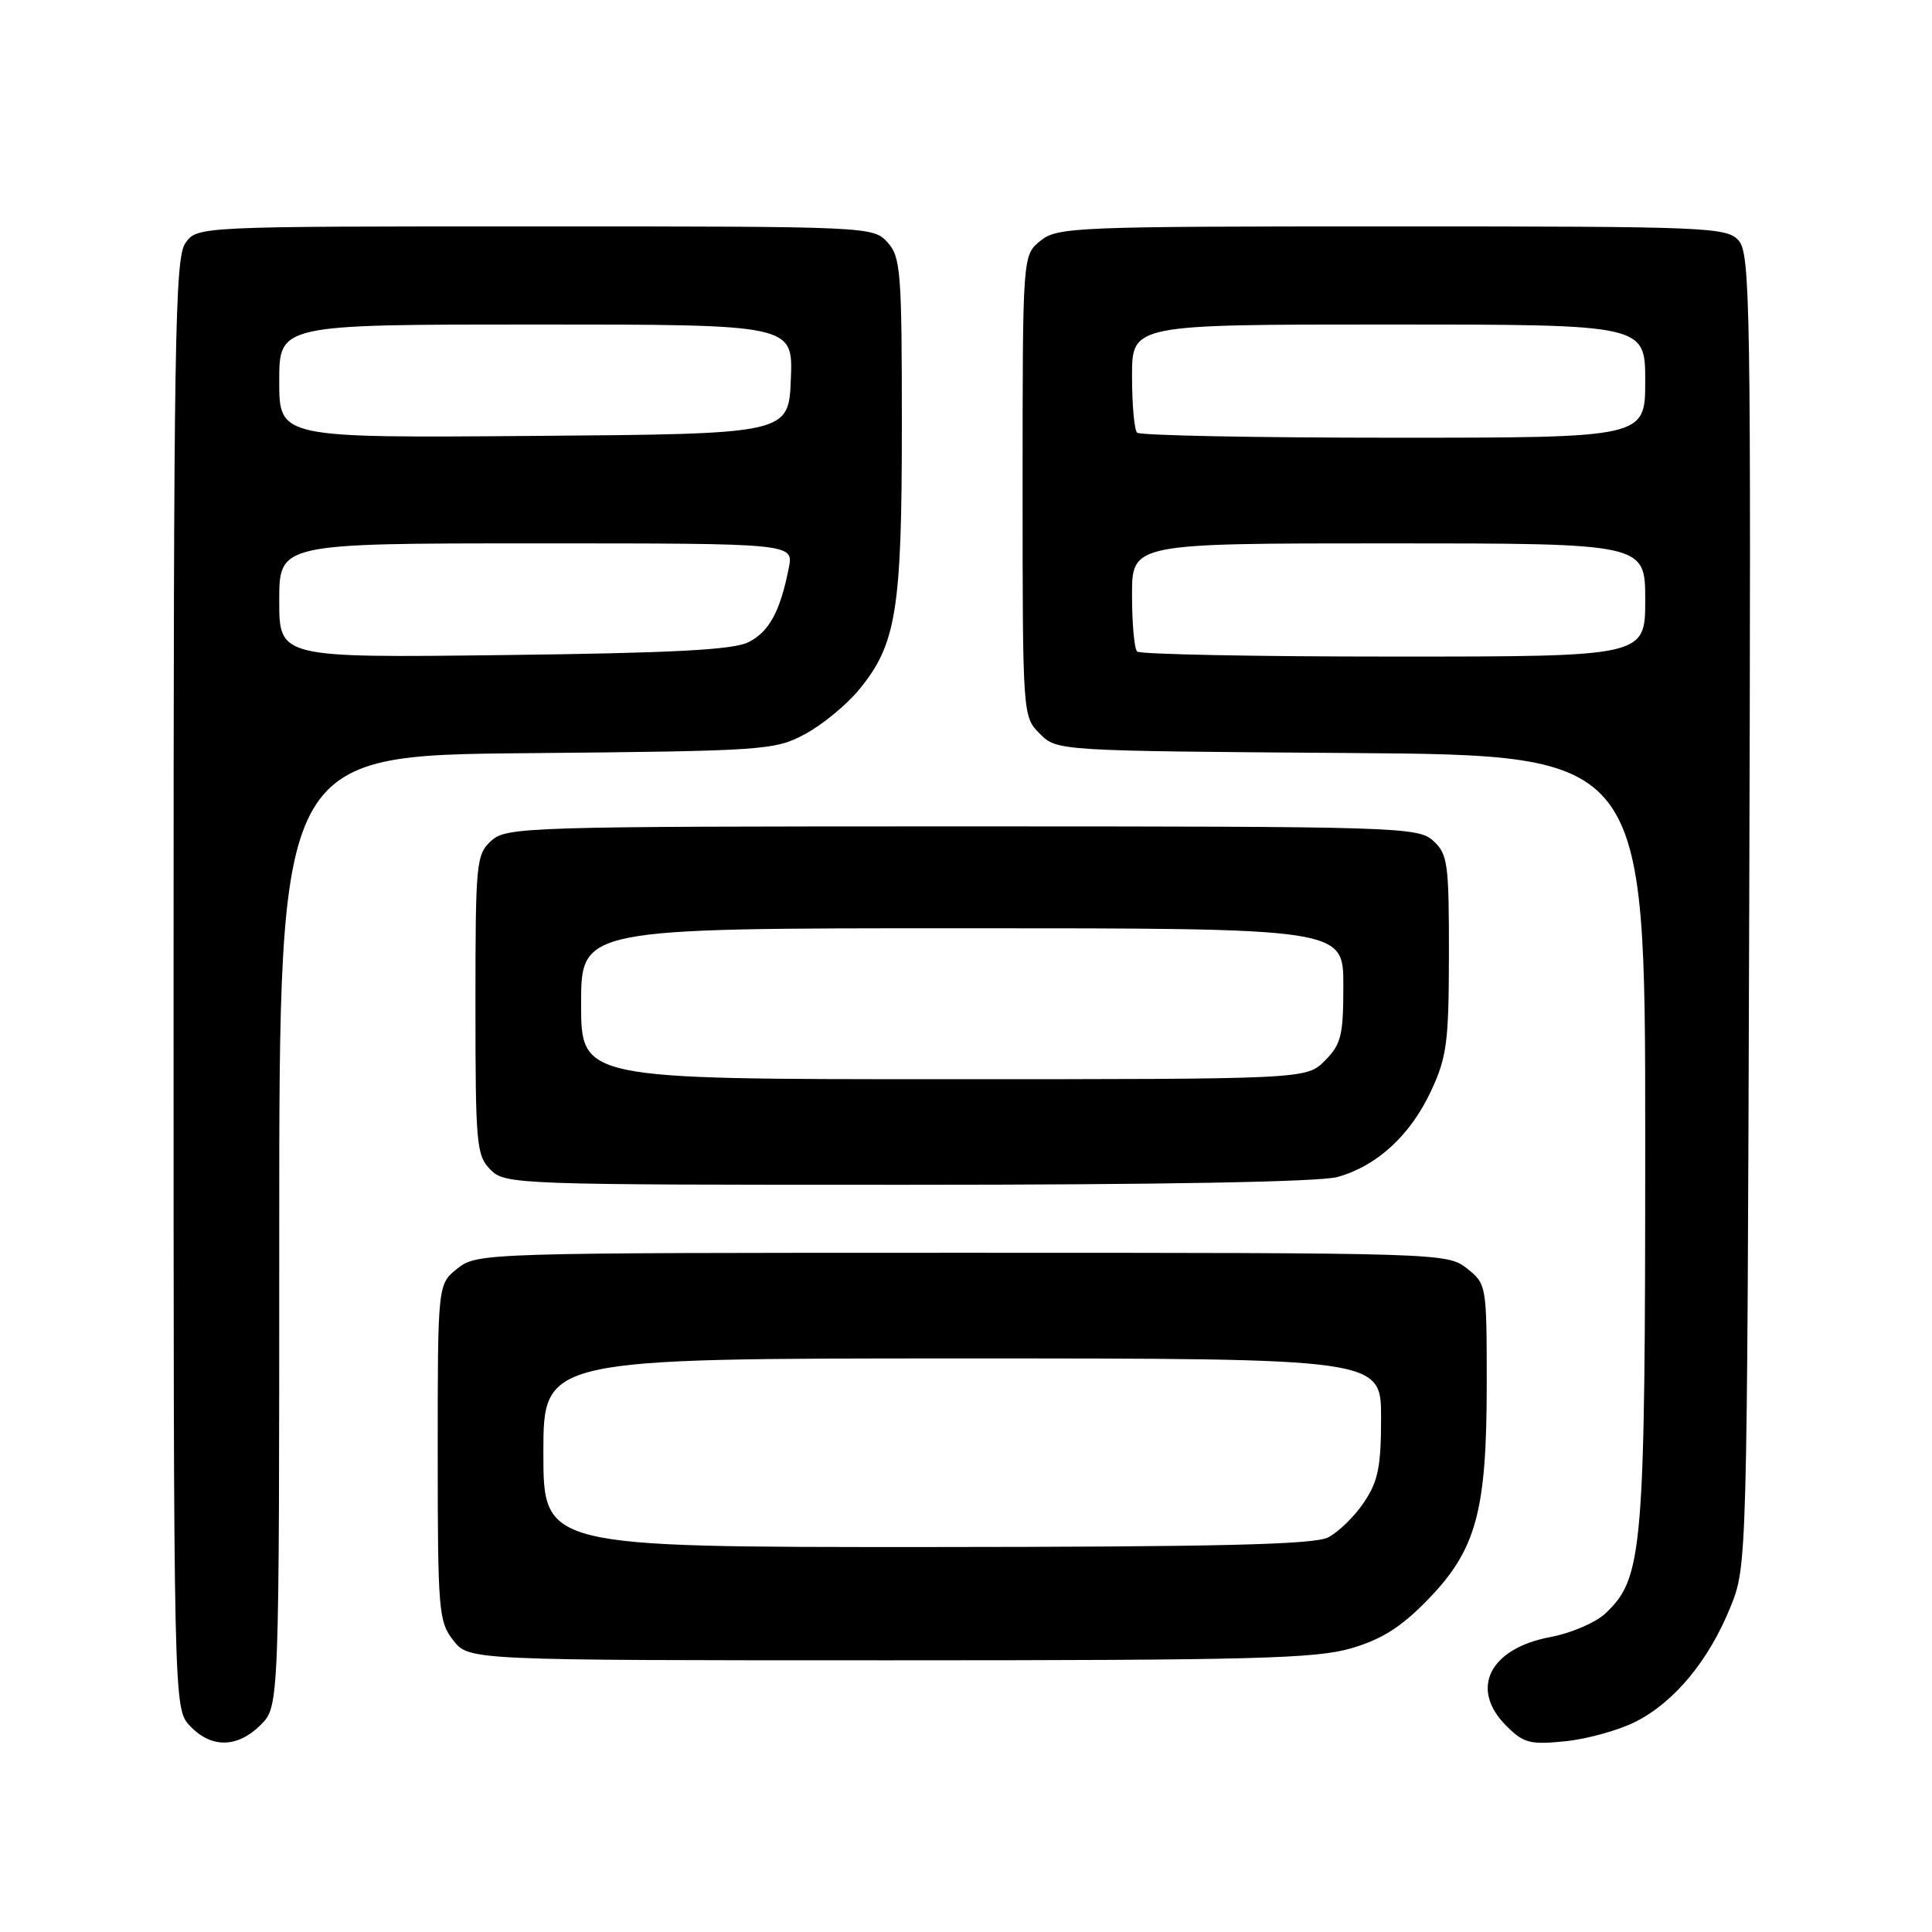 <?xml version="1.0" encoding="UTF-8" standalone="no"?>
<!DOCTYPE svg PUBLIC "-//W3C//DTD SVG 1.1//EN" "http://www.w3.org/Graphics/SVG/1.1/DTD/svg11.dtd" >
<svg xmlns="http://www.w3.org/2000/svg" xmlns:xlink="http://www.w3.org/1999/xlink" version="1.1" viewBox="0 0 256 256">
 <g >
 <path fill="currentColor"
d=" M 34.55 228.55 C 37.00 226.09 37.00 226.09 37.00 163.10 C 37.00 100.10 37.00 100.10 69.75 99.80 C 101.38 99.51 102.64 99.42 106.65 97.28 C 108.94 96.06 112.15 93.42 113.80 91.42 C 118.77 85.40 119.50 80.91 119.50 56.36 C 119.50 35.99 119.35 34.05 117.60 32.11 C 115.71 30.02 115.19 30.00 70.90 30.00 C 26.11 30.00 26.11 30.00 24.56 32.22 C 23.17 34.20 23.00 45.17 23.00 130.41 C 23.00 226.37 23.00 226.37 25.17 228.69 C 27.99 231.68 31.46 231.63 34.55 228.55 Z  M 216.78 228.11 C 221.89 225.50 226.42 220.02 229.27 213.00 C 231.50 207.50 231.50 207.50 231.78 120.61 C 232.03 40.37 231.92 33.57 230.37 31.86 C 228.78 30.10 226.30 30.00 184.46 30.00 C 142.39 30.00 140.11 30.09 137.86 31.91 C 135.50 33.82 135.50 33.82 135.50 64.38 C 135.50 94.85 135.51 94.95 137.78 97.22 C 140.05 99.50 140.05 99.50 179.03 99.78 C 218.00 100.07 218.00 100.07 218.00 150.85 C 218.00 205.67 217.71 209.10 212.71 213.80 C 211.43 215.01 208.17 216.40 205.47 216.91 C 197.36 218.42 194.68 223.77 199.59 228.68 C 201.90 230.99 202.73 231.20 207.46 230.72 C 210.37 230.42 214.56 229.25 216.78 228.11 Z  M 179.07 218.40 C 183.12 217.21 185.69 215.57 189.19 211.97 C 195.62 205.34 197.00 200.28 197.00 183.39 C 197.00 170.27 196.97 170.13 194.37 168.07 C 191.76 166.02 190.97 166.00 127.50 166.00 C 64.03 166.00 63.24 166.02 60.63 168.07 C 58.00 170.15 58.00 170.15 58.00 192.44 C 58.00 213.48 58.12 214.88 60.07 217.37 C 62.15 220.00 62.15 220.00 117.89 220.00 C 166.03 220.00 174.38 219.78 179.07 218.40 Z  M 177.22 155.96 C 182.46 154.50 186.90 150.42 189.63 144.54 C 191.72 140.06 191.98 138.04 191.99 126.40 C 192.00 114.36 191.83 113.16 189.90 111.40 C 187.87 109.58 185.38 109.50 127.50 109.50 C 69.62 109.50 67.13 109.58 65.10 111.40 C 63.10 113.22 63.00 114.25 63.00 133.15 C 63.00 151.67 63.13 153.13 65.00 155.00 C 66.95 156.95 68.33 157.00 120.25 156.99 C 153.79 156.99 174.88 156.61 177.22 155.96 Z  M 37.00 79.58 C 37.00 72.00 37.00 72.00 71.08 72.00 C 105.16 72.00 105.16 72.00 104.52 75.25 C 103.38 81.03 101.92 83.71 99.18 85.09 C 97.16 86.11 89.18 86.53 66.75 86.80 C 37.00 87.16 37.00 87.16 37.00 79.58 Z  M 37.00 50.51 C 37.00 43.00 37.00 43.00 71.04 43.00 C 105.09 43.00 105.09 43.00 104.79 50.25 C 104.50 57.50 104.50 57.50 70.75 57.76 C 37.00 58.03 37.00 58.03 37.00 50.51 Z  M 150.67 86.33 C 150.30 85.97 150.00 82.59 150.00 78.83 C 150.00 72.00 150.00 72.00 184.00 72.00 C 218.00 72.00 218.00 72.00 218.00 79.50 C 218.00 87.00 218.00 87.00 184.67 87.00 C 166.33 87.00 151.03 86.70 150.67 86.33 Z  M 150.67 57.33 C 150.30 56.97 150.00 53.59 150.00 49.83 C 150.00 43.00 150.00 43.00 184.00 43.00 C 218.00 43.00 218.00 43.00 218.00 50.50 C 218.00 58.00 218.00 58.00 184.67 58.00 C 166.33 58.00 151.03 57.70 150.67 57.33 Z  M 72.00 192.50 C 72.00 180.00 72.00 180.00 127.50 180.00 C 183.00 180.00 183.00 180.00 183.00 187.85 C 183.00 194.37 182.61 196.28 180.72 199.09 C 179.47 200.95 177.33 203.03 175.97 203.72 C 174.09 204.67 161.34 204.97 122.75 204.99 C 72.00 205.00 72.00 205.00 72.00 192.50 Z  M 77.00 133.00 C 77.00 123.00 77.00 123.00 127.50 123.00 C 178.00 123.00 178.00 123.00 178.00 130.55 C 178.00 137.22 177.72 138.37 175.55 140.55 C 173.09 143.00 173.09 143.00 125.05 143.00 C 77.00 143.00 77.00 143.00 77.00 133.00 Z "/>
</g>
</svg>